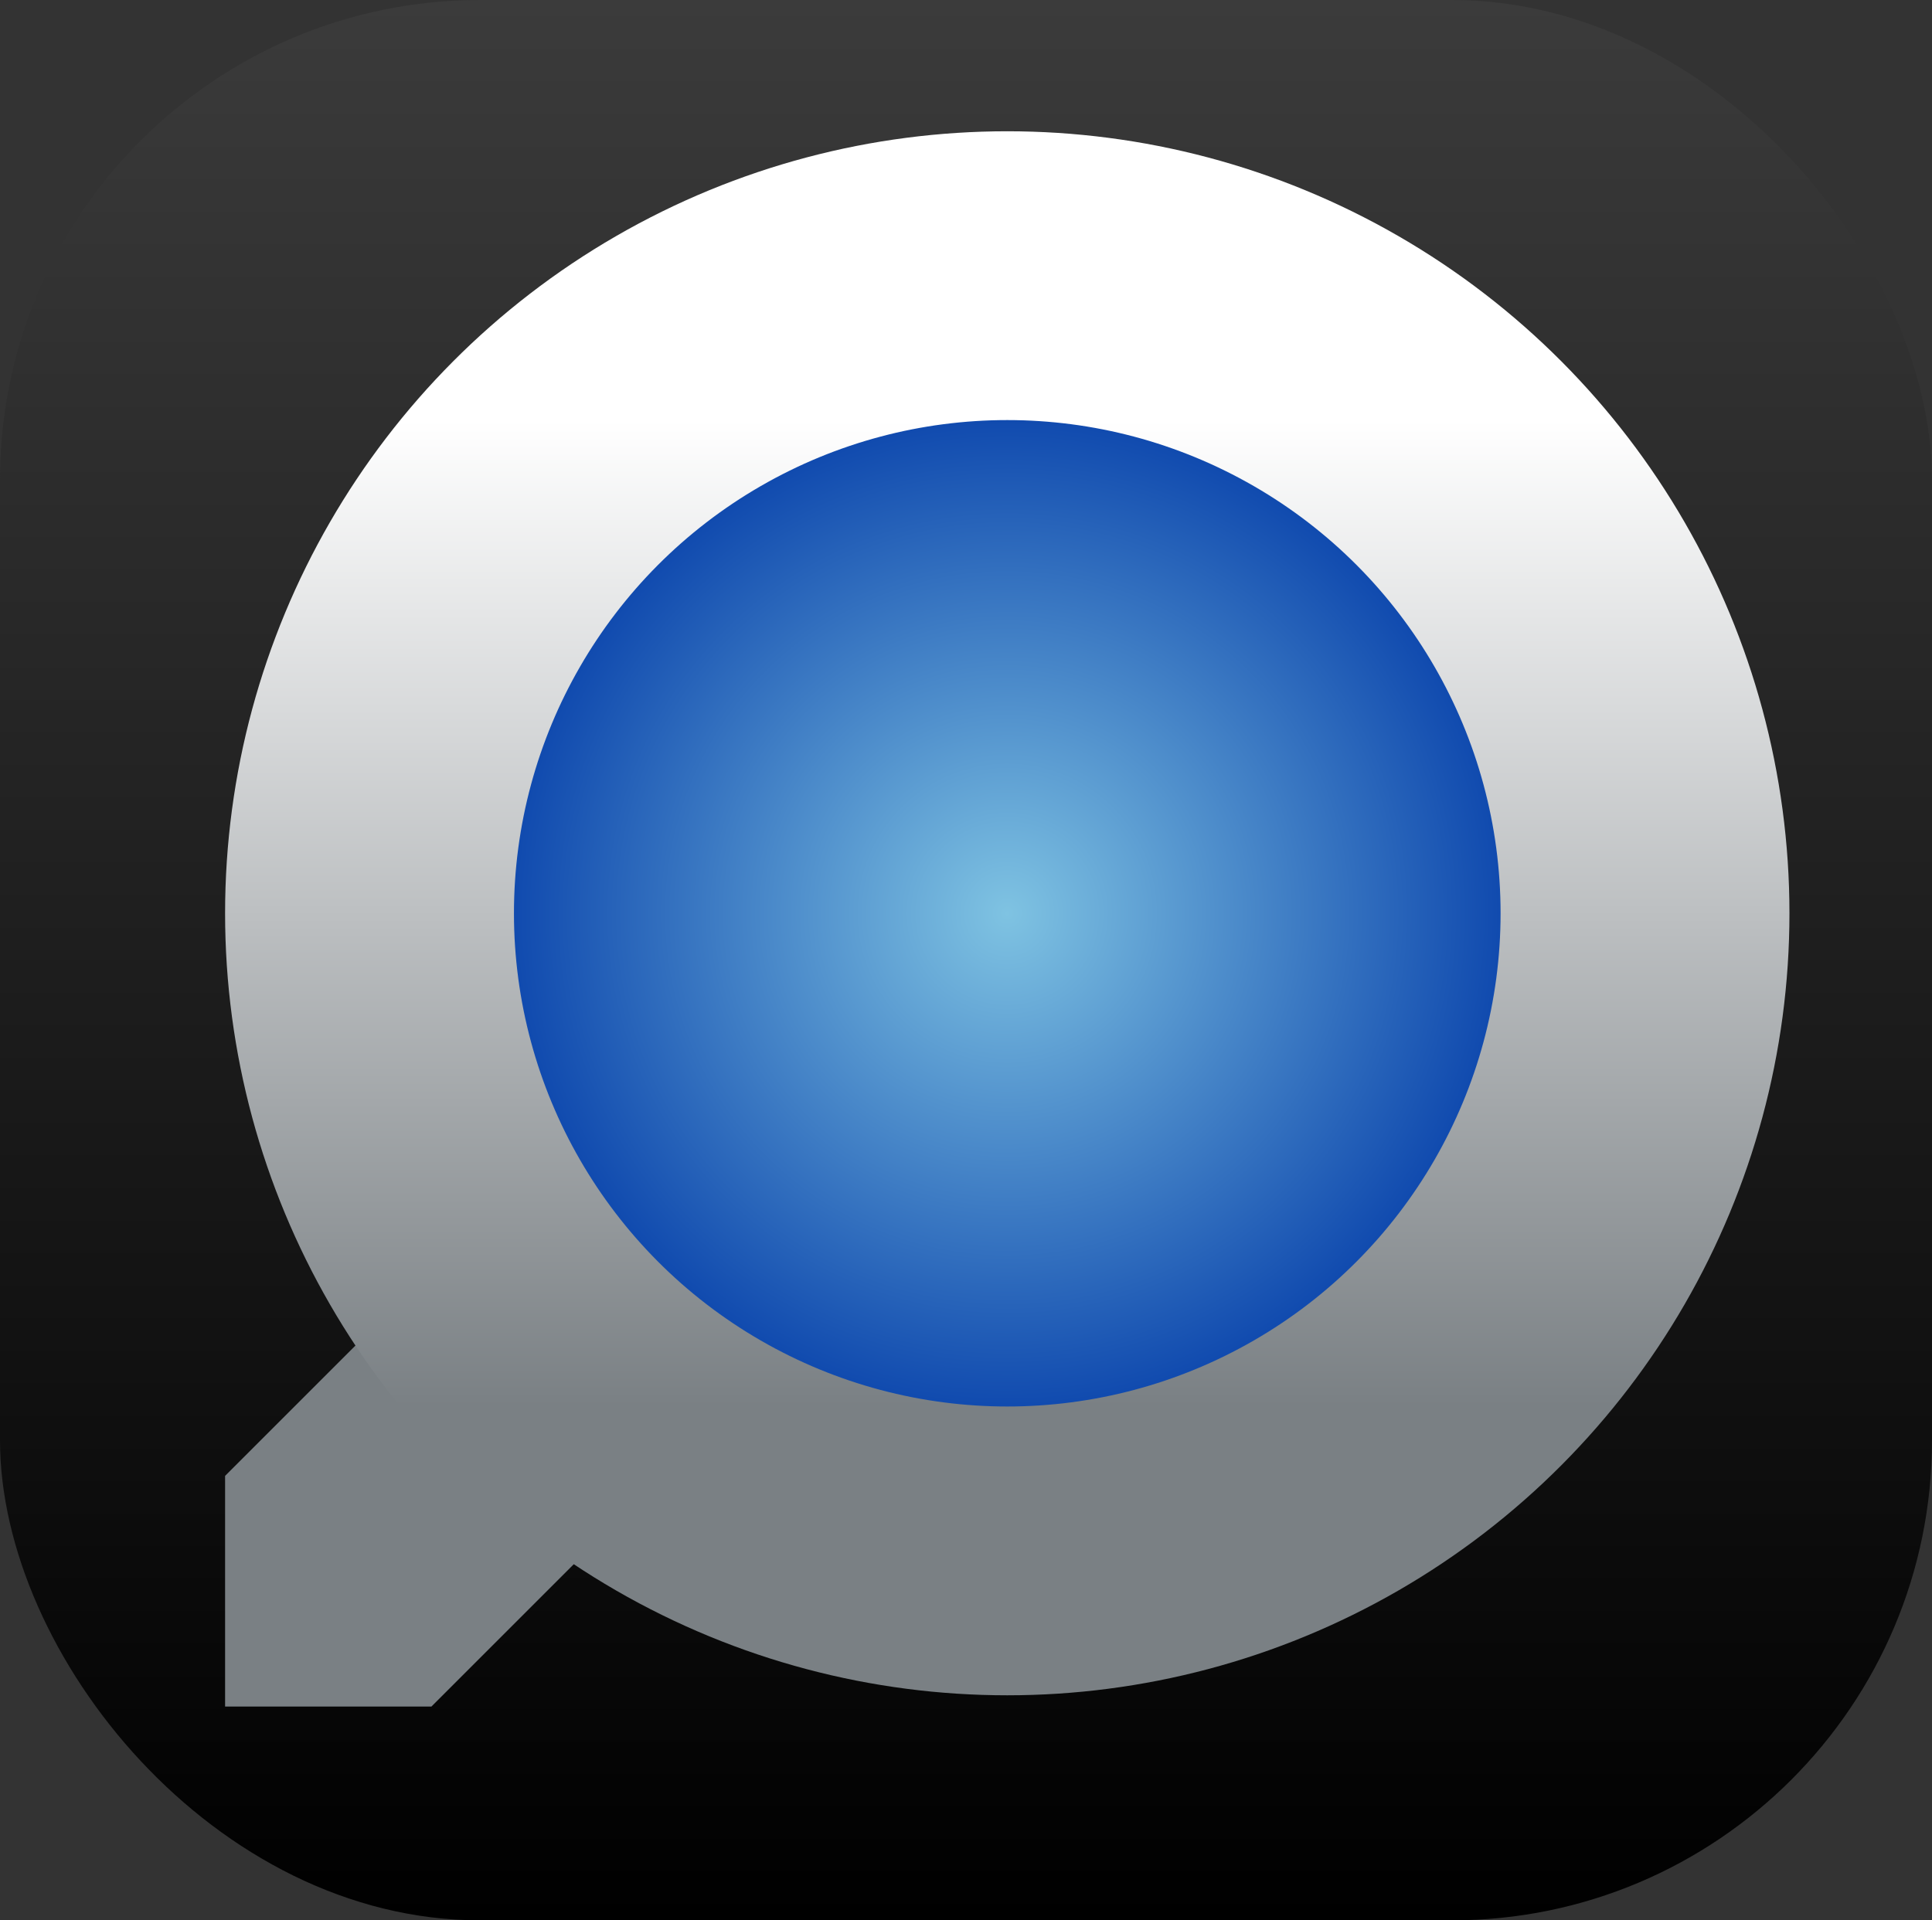 <svg width="515" height="512" viewBox="0 0 515 512" fill="none" xmlns="http://www.w3.org/2000/svg">
<rect x="0" y="0" width="515" height="512" fill="#333333" stroke="none"/>
<g clip-path="url(#clip0_9_48)">
<rect width="515" height="512" rx="128" fill="url(#paint0_linear_9_48)"/>
<path d="M115 455L154 416L96.5 357L60 393.5V455H115Z" fill="#7A8084"/>
<circle cx="268.5" cy="243.5" r="170" fill="url(#paint1_radial_9_48)" stroke="url(#paint2_linear_9_48)" stroke-width="77"/>
</g>
<defs>
<linearGradient id="paint0_linear_9_48" x1="257.5" y1="0" x2="257.5" y2="512" gradientUnits="userSpaceOnUse">
<stop stop-color="#3B3B3B"/>
<stop offset="1"/>
</linearGradient>
<radialGradient id="paint1_radial_9_48" cx="0" cy="0" r="1" gradientUnits="userSpaceOnUse" gradientTransform="translate(268.5 243.5) rotate(90) scale(131.5)">
<stop stop-color="#7FC3E2"/>
<stop offset="1" stop-color="#114BAF"/>
</radialGradient>
<linearGradient id="paint2_linear_9_48" x1="268.5" y1="112" x2="268.5" y2="375" gradientUnits="userSpaceOnUse">
<stop stop-color="white"/>
<stop offset="1" stop-color="#7A8084"/>
</linearGradient>
<clipPath id="clip0_9_48">
<rect width="515" height="512" fill="white"/>
</clipPath>
</defs>
</svg>
